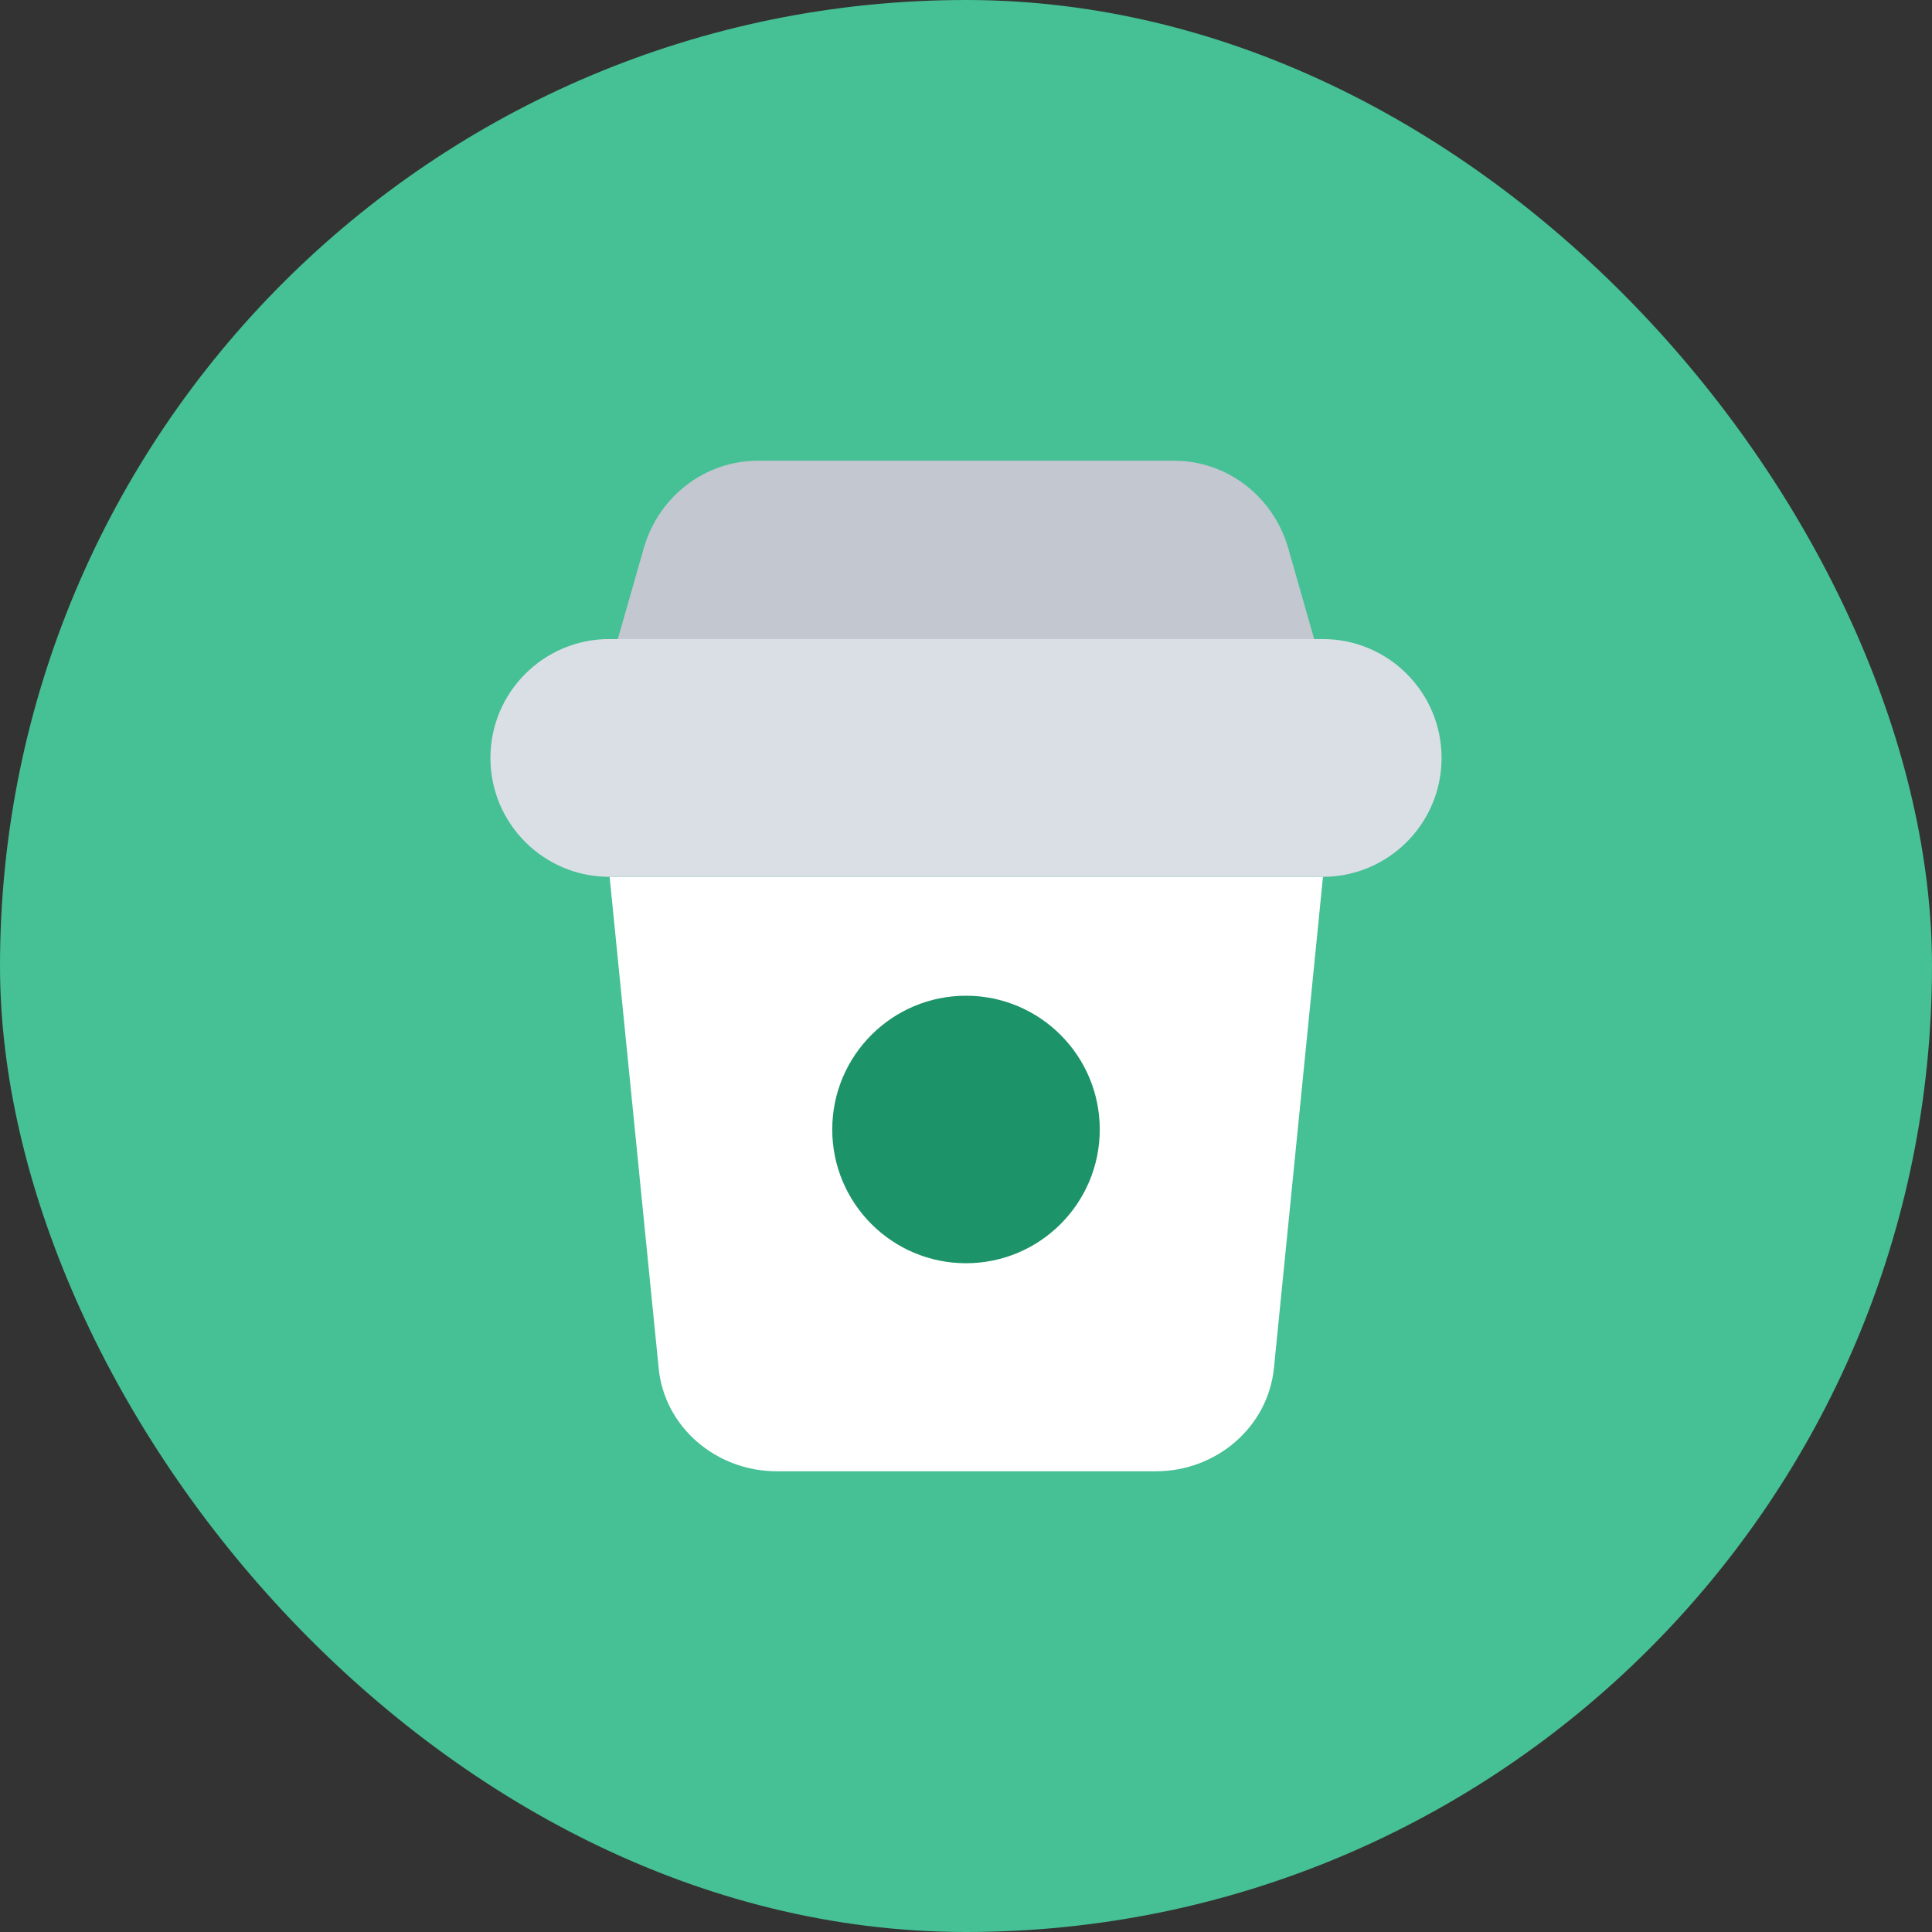 <svg width="52" height="52" viewBox="0 0 52 52" fill="none" xmlns="http://www.w3.org/2000/svg">
<rect x="0" y="0" width="52" height="52" fill="#333333" stroke="none"/>
<rect width="52" height="52" rx="26" fill="#46C095"/>
<path d="M35.6 18H16.4L17.328 14.752C17.728 13.36 18.976 12.4 20.4 12.4H31.6C33.024 12.4 34.272 13.36 34.672 14.752L35.6 18Z" fill="#C2C7D0"/>
<path d="M31.096 39.6H20.912C19.264 39.6 17.88 38.4 17.728 36.824L16.408 23.6H35.608L34.288 36.824C34.128 38.4 32.752 39.6 31.104 39.6H31.096Z" fill="white"/>
<path d="M35.6 17.2H16.4C14.633 17.2 13.2 18.633 13.2 20.4C13.2 22.167 14.633 23.6 16.4 23.6H35.6C37.367 23.6 38.8 22.167 38.8 20.4C38.8 18.633 37.367 17.2 35.6 17.2Z" fill="#DADFE5"/>
<path d="M26 34C27.988 34 29.6 32.388 29.6 30.4C29.6 28.412 27.988 26.8 26 26.8C24.012 26.8 22.4 28.412 22.4 30.4C22.4 32.388 24.012 34 26 34Z" fill="#1D9369"/>
</svg>
